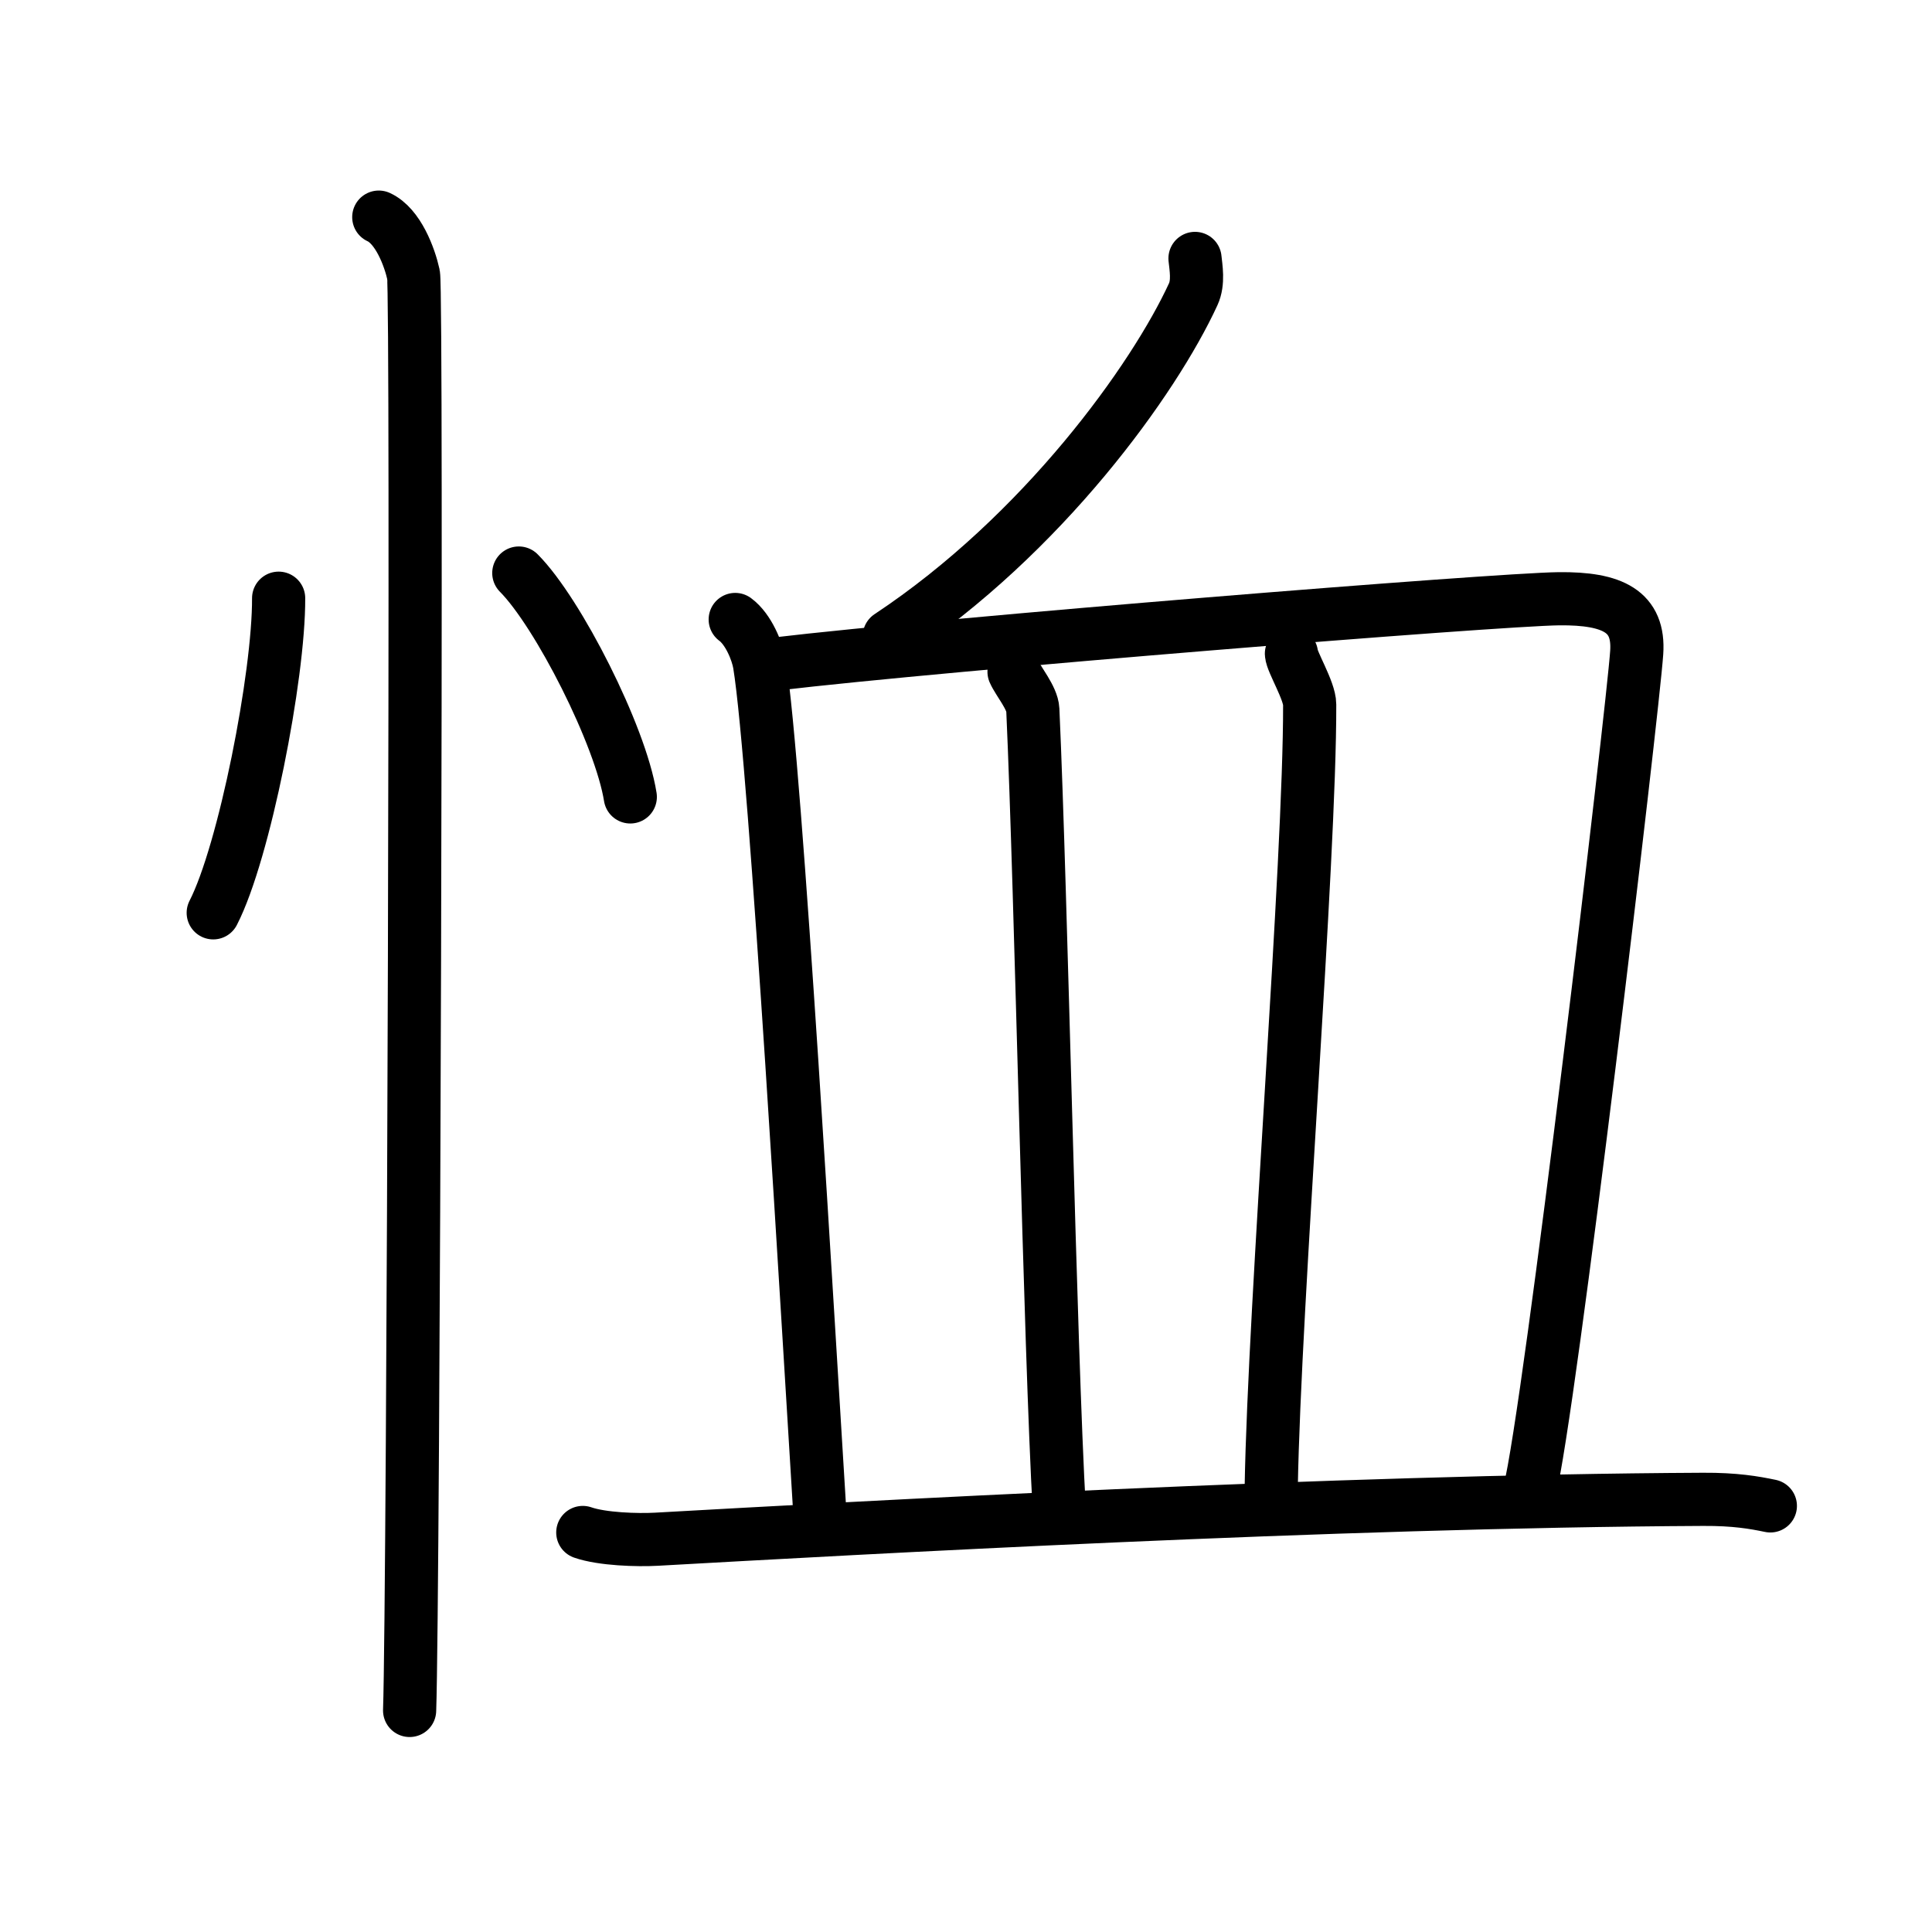 <svg xmlns="http://www.w3.org/2000/svg" width="109" height="109" viewBox="0 0 109 109"><g xmlns:kvg="http://kanjivg.tagaini.net" id="kvg:StrokePaths_06064" style="fill:none;stroke:#000000;stroke-width:3;stroke-linecap:round;stroke-linejoin:round;"><g id="kvg:06064" kvg:element="&#24676;"><g id="kvg:06064-g1" kvg:element="&#24516;" kvg:variant="true" kvg:original="&#24515;" kvg:position="left" kvg:radical="general"><path id="kvg:06064-s1" kvg:type="&#12756;" d="M15.72,33.75c0.02,4.38-1.94,14.35-3.69,17.75"/><path id="kvg:06064-s2" kvg:type="&#12756;" d="M29.27,32.33c2.22,2.23,5.74,9.17,6.29,12.63"/><path id="kvg:06064-s3" kvg:type="&#12753;" d="M21.37,12.25c1.09,0.5,1.74,2.25,1.96,3.25c0.22,1,0,74.75-0.22,81"/></g><g id="kvg:06064-g2" kvg:element="&#34880;" kvg:position="right"><path id="kvg:06064-s4" kvg:type="&#12754;" d="M67.42,14.58c0.05,0.5,0.21,1.35-0.1,2.02c-2.2,4.78-8.46,13.54-17.15,19.3"/><g id="kvg:06064-g3" kvg:element="&#30399;"><path id="kvg:06064-s5" kvg:type="&#12753;a" d="M41.48,34.95c0.75,0.55,1.25,1.8,1.37,2.51c0.92,5.6,2.8,38.27,3.43,48.33"/><path id="kvg:06064-s6" kvg:type="&#12757;b" d="M43.69,37.47c9.77-1.16,40.73-3.65,44.27-3.69c3.04-0.03,4.54,0.72,4.38,3.04c-0.22,3.25-4.92,42.96-6.05,47.34"/><path id="kvg:06064-s7" kvg:type="&#12753;a" d="M57.21,37.9c0.23,0.53,1.03,1.47,1.06,2.14c0.48,10.62,0.96,35.78,1.5,45.27"/><path id="kvg:06064-s8" kvg:type="&#12753;a" d="M72.86,36.88c0.02,0.46,1.03,2.09,1.03,2.87c0.02,8.8-1.99,33.69-2.17,44.17"/><path id="kvg:06064-s9" kvg:type="&#12752;" d="M32.88,86.46c1.09,0.38,3.08,0.44,4.16,0.38c11.29-0.63,38.25-2.15,59.04-2.25c1.81-0.01,2.89,0.18,3.8,0.37"/></g></g></g></g></svg>